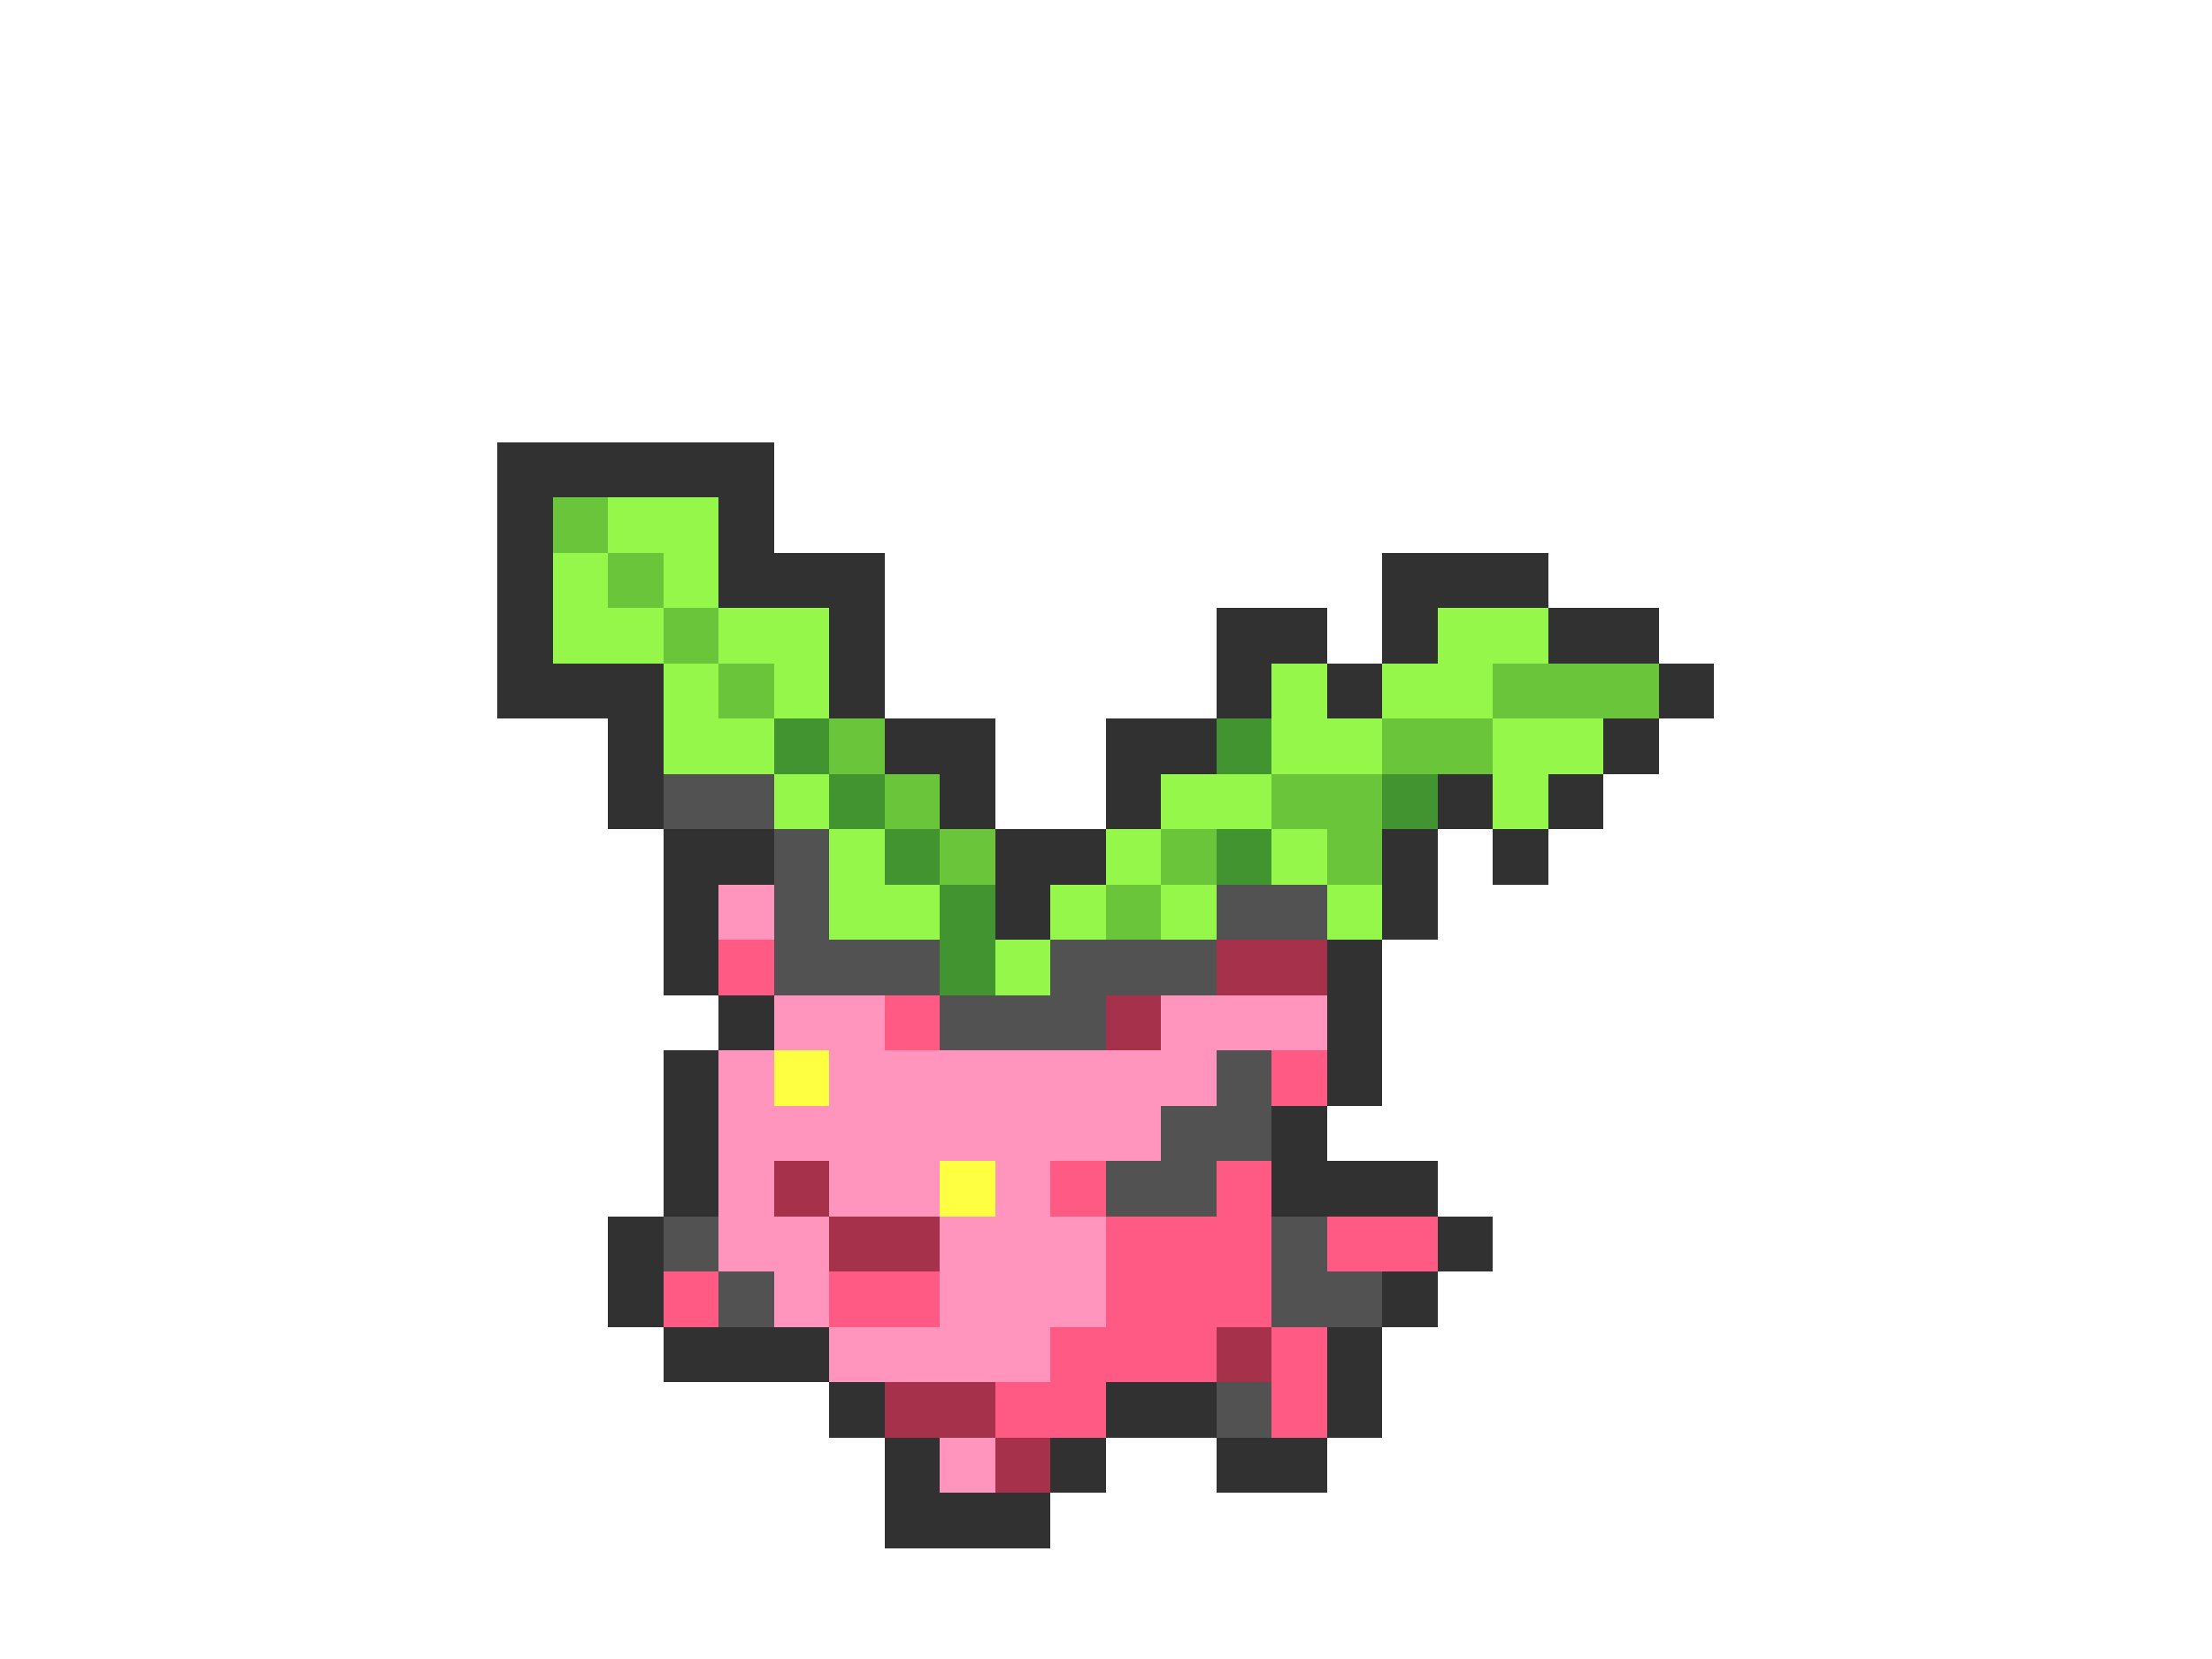 <svg xmlns="http://www.w3.org/2000/svg" viewBox="0 -0.5 40 30" shape-rendering="crispEdges">
<path stroke="#313131" d="M9 8h5M9 9h1M13 9h1M9 10h1M13 10h3M25 10h3M9 11h1M15 11h1M22 11h2M25 11h1M28 11h2M9 12h3M15 12h1M22 12h1M24 12h1M30 12h1M11 13h1M16 13h2M20 13h2M29 13h1M11 14h1M17 14h1M20 14h1M26 14h1M28 14h1M12 15h2M18 15h2M25 15h1M27 15h1M12 16h1M18 16h1M25 16h1M12 17h1M24 17h1M13 18h1M24 18h1M12 19h1M24 19h1M12 20h1M23 20h1M12 21h1M23 21h3M11 22h1M26 22h1M11 23h1M25 23h1M12 24h3M24 24h1M15 25h1M20 25h2M24 25h1M16 26h1M19 26h1M22 26h2M16 27h3" />
<path stroke="#6bc53a" d="M10 9h1M11 10h1M12 11h1M13 12h1M27 12h3M15 13h1M25 13h2M16 14h1M23 14h2M17 15h1M21 15h1M24 15h1M20 16h1" />
<path stroke="#94f74a" d="M11 9h2M10 10h1M12 10h1M10 11h2M13 11h2M26 11h2M12 12h1M14 12h1M23 12h1M25 12h2M12 13h2M23 13h2M27 13h2M14 14h1M21 14h2M27 14h1M15 15h1M20 15h1M23 15h1M15 16h2M19 16h1M21 16h1M24 16h1M18 17h1" />
<path stroke="#429431" d="M14 13h1M22 13h1M15 14h1M25 14h1M16 15h1M22 15h1M17 16h1M17 17h1" />
<path stroke="#525252" d="M12 14h2M14 15h1M14 16h1M22 16h2M14 17h3M19 17h3M17 18h3M22 19h1M21 20h2M20 21h2M12 22h1M23 22h1M13 23h1M23 23h2M22 25h1" />
<path stroke="#ff94bd" d="M13 16h1M14 18h2M21 18h3M13 19h1M15 19h7M13 20h8M13 21h1M15 21h2M18 21h1M13 22h2M17 22h3M14 23h1M17 23h3M15 24h4M17 26h1" />
<path stroke="#ff5a84" d="M13 17h1M16 18h1M23 19h1M19 21h1M22 21h1M20 22h3M24 22h2M12 23h1M15 23h2M20 23h3M19 24h3M23 24h1M18 25h2M23 25h1" />
<path stroke="#a5314a" d="M22 17h2M20 18h1M14 21h1M15 22h2M22 24h1M16 25h2M18 26h1" />
<path stroke="#ffff42" d="M14 19h1M17 21h1" />
</svg>